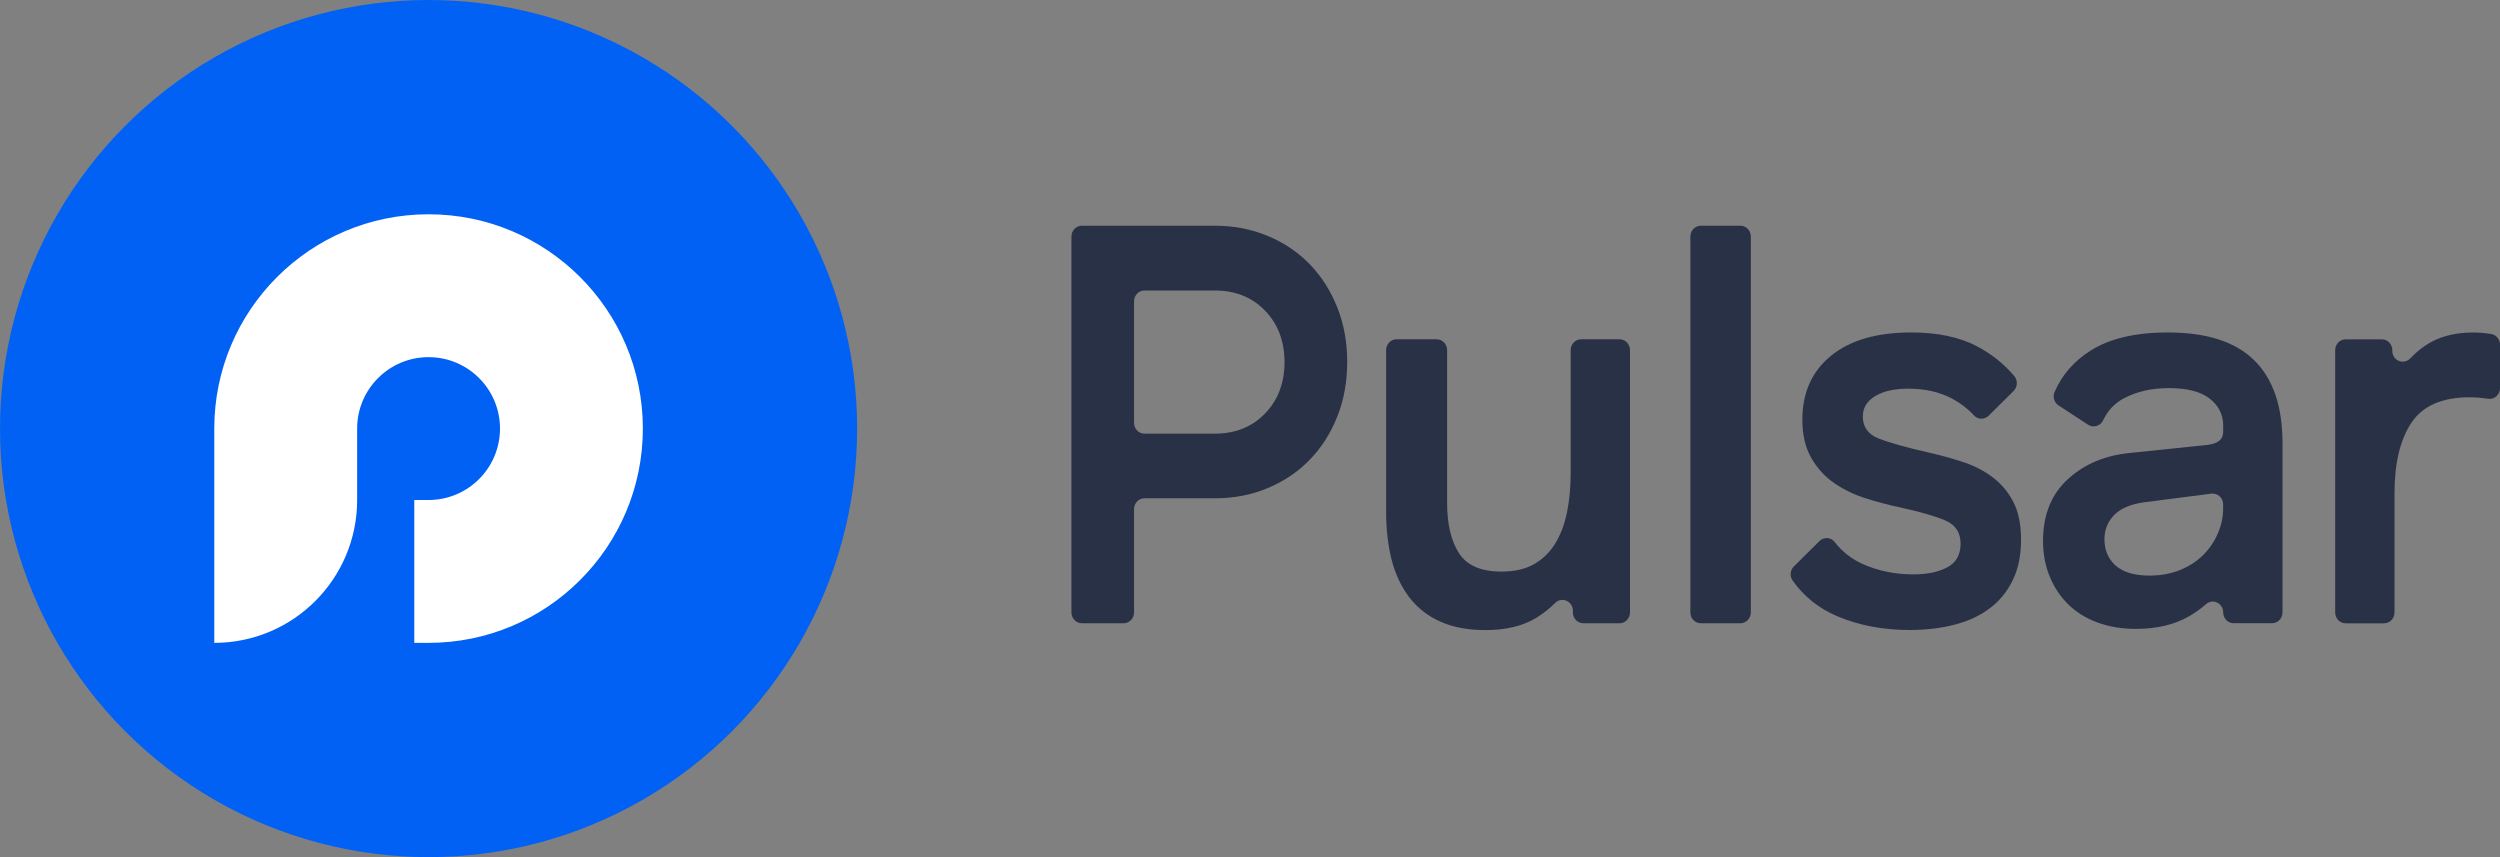 <svg width="1750" height="600" viewBox="0 0 1750 600" fill="none" xmlns="http://www.w3.org/2000/svg">
<rect x="0" y="0" width="1750" height="600" fill="#808080" stroke="none"/>
<circle cx="300" cy="300" r="300" fill="#0261F5"/>
<path fill-rule="evenodd" clip-rule="evenodd" d="M300 450C382.843 450 450 382.843 450 300C450 217.157 382.843 150 300 150C217.157 150 150 217.157 150 300V350V450C205.228 450 250 405.229 250 350V300C250 272.386 272.386 250 300 250C327.614 250 350 272.386 350 300C350 327.614 327.614 350 300 350H290V450H300Z" fill="white"/>
<path d="M887.441 165.162C898.871 169.915 908.664 176.556 916.882 185.021C925.069 193.517 931.492 203.577 936.121 215.232C940.749 226.886 943.048 239.615 943.048 253.386C943.048 267.157 940.749 279.886 936.121 291.541C931.492 303.195 925.1 313.287 916.882 321.752C908.664 330.248 898.871 336.857 887.473 341.643C876.075 346.428 863.7 348.805 850.381 348.805H801.167C797.105 348.805 793.83 352.19 793.83 356.39V428.695C793.83 432.894 790.555 436.28 786.494 436.28H757.337C753.275 436.28 750 432.894 750 428.695V165.585C750 161.386 753.275 158 757.337 158H850.35C863.669 158 876.043 160.377 887.441 165.162ZM885.521 217.445C876.421 208.037 864.708 203.349 850.35 203.349H801.167C797.105 203.349 793.83 206.735 793.83 210.934V295.968C793.83 300.168 797.105 303.553 801.167 303.553H850.35C864.708 303.553 876.421 298.865 885.521 289.457C894.62 280.049 899.155 268.068 899.155 253.484C899.155 238.899 894.62 226.854 885.521 217.445Z" fill="#293147"/>
<path d="M1133.67 436.28H1108.35C1104.29 436.28 1101.02 432.894 1101.02 428.695V427.523C1101.02 420.914 1093.33 417.431 1088.7 421.988C1084.74 425.895 1080.49 429.281 1076.02 432.113C1066.54 438.071 1054.48 441.066 1039.87 441.066C1027.56 441.066 1016.98 439.08 1008.16 435.108C999.312 431.136 992.07 425.439 986.434 418.017C980.798 410.594 976.705 401.837 974.123 391.777C971.572 381.718 970.281 370.454 970.281 357.985V245.085C970.281 240.885 973.556 237.499 977.618 237.499H1005.64C1009.7 237.499 1012.98 240.885 1012.98 245.085V351.995C1012.98 366.84 1015.75 378.56 1021.26 387.187C1026.77 395.814 1036.72 400.112 1051.05 400.112C1060.27 400.112 1067.95 398.321 1074.13 394.74C1080.27 391.159 1085.21 386.243 1088.92 380.025C1092.64 373.807 1095.35 366.515 1096.99 358.148C1098.65 349.814 1099.47 340.861 1099.47 331.323V245.085C1099.47 240.885 1102.75 237.499 1106.81 237.499H1133.67C1137.73 237.499 1141 240.885 1141 245.085V428.695C1141 432.894 1137.73 436.28 1133.67 436.28Z" fill="#293147"/>
<path d="M1218.25 436.28H1190.6C1186.54 436.28 1183.26 432.894 1183.26 428.695V165.585C1183.26 161.386 1186.54 158 1190.6 158H1218.25C1222.31 158 1225.58 161.386 1225.58 165.585V428.695C1225.58 432.894 1222.31 436.28 1218.25 436.28Z" fill="#293147"/>
<path d="M1281.72 249.024C1295.04 238.15 1313.78 232.714 1337.86 232.714C1356.32 232.714 1371.71 235.969 1383.99 242.448C1394.13 247.819 1402.82 254.753 1410 263.25C1412.55 266.278 1412.33 270.901 1409.5 273.7L1392.05 290.987C1389.13 293.885 1384.47 293.787 1381.7 290.727C1377.6 286.202 1372.53 282.295 1366.49 279.039C1357.89 274.417 1347.59 272.073 1335.53 272.073C1326.06 272.073 1318.44 273.798 1312.64 277.249C1306.85 280.7 1303.98 285.453 1303.98 291.573C1303.98 298.996 1307.76 304.172 1315.32 307.069C1322.88 309.999 1334.21 313.157 1349.36 316.608C1357.58 318.464 1365.57 320.645 1373.38 323.151C1381.19 325.658 1388.18 329.174 1394.35 333.699C1400.49 338.192 1405.44 343.954 1409.15 350.986C1412.87 358.018 1414.73 366.971 1414.73 377.811C1414.73 388.685 1412.8 398.093 1408.96 406.037C1405.12 413.98 1399.8 420.556 1393 425.7C1386.2 430.876 1378.01 434.717 1368.38 437.224C1358.77 439.731 1348.19 441.001 1336.67 441.001C1318.22 441.001 1301.43 437.81 1286.29 431.462C1273.22 425.96 1262.74 417.594 1254.83 406.362C1252.69 403.302 1253.1 399.07 1255.75 396.465L1273.57 378.788C1276.62 375.76 1281.57 375.956 1284.21 379.341C1289.6 386.276 1296.36 391.55 1304.55 395.098C1315.19 399.721 1326.78 402.065 1339.34 402.065C1349.07 402.065 1357.04 400.405 1363.18 397.084C1369.32 393.763 1372.41 388.262 1372.41 380.579C1372.41 372.896 1368.94 367.524 1362.02 364.464C1355.09 361.404 1344.32 358.311 1329.71 355.12C1322.28 353.525 1314.53 351.474 1306.44 348.968C1298.35 346.461 1290.98 342.945 1284.34 338.42C1277.66 333.927 1272.21 328.002 1267.99 320.742C1263.78 313.45 1261.63 304.367 1261.63 293.526C1261.73 274.742 1268.37 259.897 1281.72 249.024Z" fill="#293147"/>
<path d="M1463.37 245.443C1476.82 236.946 1494.83 232.714 1517.4 232.714C1544.58 232.714 1564.76 239.192 1577.95 252.182C1591.15 265.171 1597.76 284.509 1597.76 310.227V428.662C1597.76 432.862 1594.48 436.247 1590.42 436.247H1563.56C1559.5 436.247 1556.23 432.862 1556.23 428.662C1556.23 422.184 1548.92 418.733 1544.17 422.932C1540.58 426.09 1536.58 428.955 1532.2 431.462C1522.06 437.289 1509.72 440.219 1495.11 440.219C1485.13 440.219 1476.09 438.689 1468 435.662C1459.91 432.634 1453.14 428.369 1447.63 422.932C1442.12 417.496 1437.84 411.017 1434.75 403.465C1431.66 395.912 1430.12 387.643 1430.12 378.625C1430.12 360.329 1435.95 345.907 1447.63 335.294C1459.28 324.682 1473.95 318.594 1491.65 316.999L1545.08 311.432C1552.51 310.65 1556.23 307.59 1556.23 302.284V297.921C1556.23 290.238 1553.08 283.955 1546.81 279.039C1540.55 274.124 1530.97 271.682 1518.16 271.682C1506.38 271.682 1495.99 273.993 1487.02 278.649C1480.44 282.067 1475.49 287.211 1472.22 294.145C1470.3 298.214 1465.42 299.744 1461.7 297.335L1441.02 283.825C1437.96 281.839 1436.7 277.77 1438.21 274.384C1443.41 262.371 1451.82 252.735 1463.37 245.443ZM1500.84 351.605C1491.36 352.939 1484.37 355.902 1479.87 360.557C1475.4 365.18 1473.13 370.812 1473.13 377.453C1473.13 385.136 1475.75 391.289 1481 395.944C1486.26 400.567 1494.13 402.911 1504.65 402.911C1512.59 402.911 1519.76 401.576 1526.19 398.939C1532.58 396.303 1537.96 392.787 1542.34 388.392C1546.69 384.029 1550.09 378.983 1552.54 373.286C1554.97 367.589 1556.2 361.827 1556.2 355.999V353.069C1556.2 348.512 1552.32 344.996 1547.95 345.549L1500.84 351.605Z" fill="#293147"/>
<path d="M1697.13 242.285C1706.23 235.937 1717.57 232.746 1731.17 232.746C1735.48 232.746 1739.73 233.104 1743.92 233.821C1747.45 234.439 1750 237.629 1750 241.308V271.682C1750 276.37 1745.94 279.886 1741.47 279.137C1740.93 279.039 1740.36 278.942 1739.8 278.877C1736.33 278.356 1732.68 278.095 1728.84 278.095C1709.6 278.095 1696.03 283.988 1688.1 295.773C1680.16 307.558 1676.16 324.063 1676.16 345.256V428.727C1676.16 432.927 1672.89 436.313 1668.83 436.313H1641.97C1637.91 436.313 1634.63 432.927 1634.63 428.727V245.117C1634.63 240.918 1637.91 237.532 1641.97 237.532H1667.28C1671.34 237.532 1674.62 240.918 1674.62 245.117V245.638C1674.62 252.507 1682.65 255.697 1687.31 250.782C1690.33 247.559 1693.61 244.726 1697.13 242.285Z" fill="#293147"/>
</svg>
